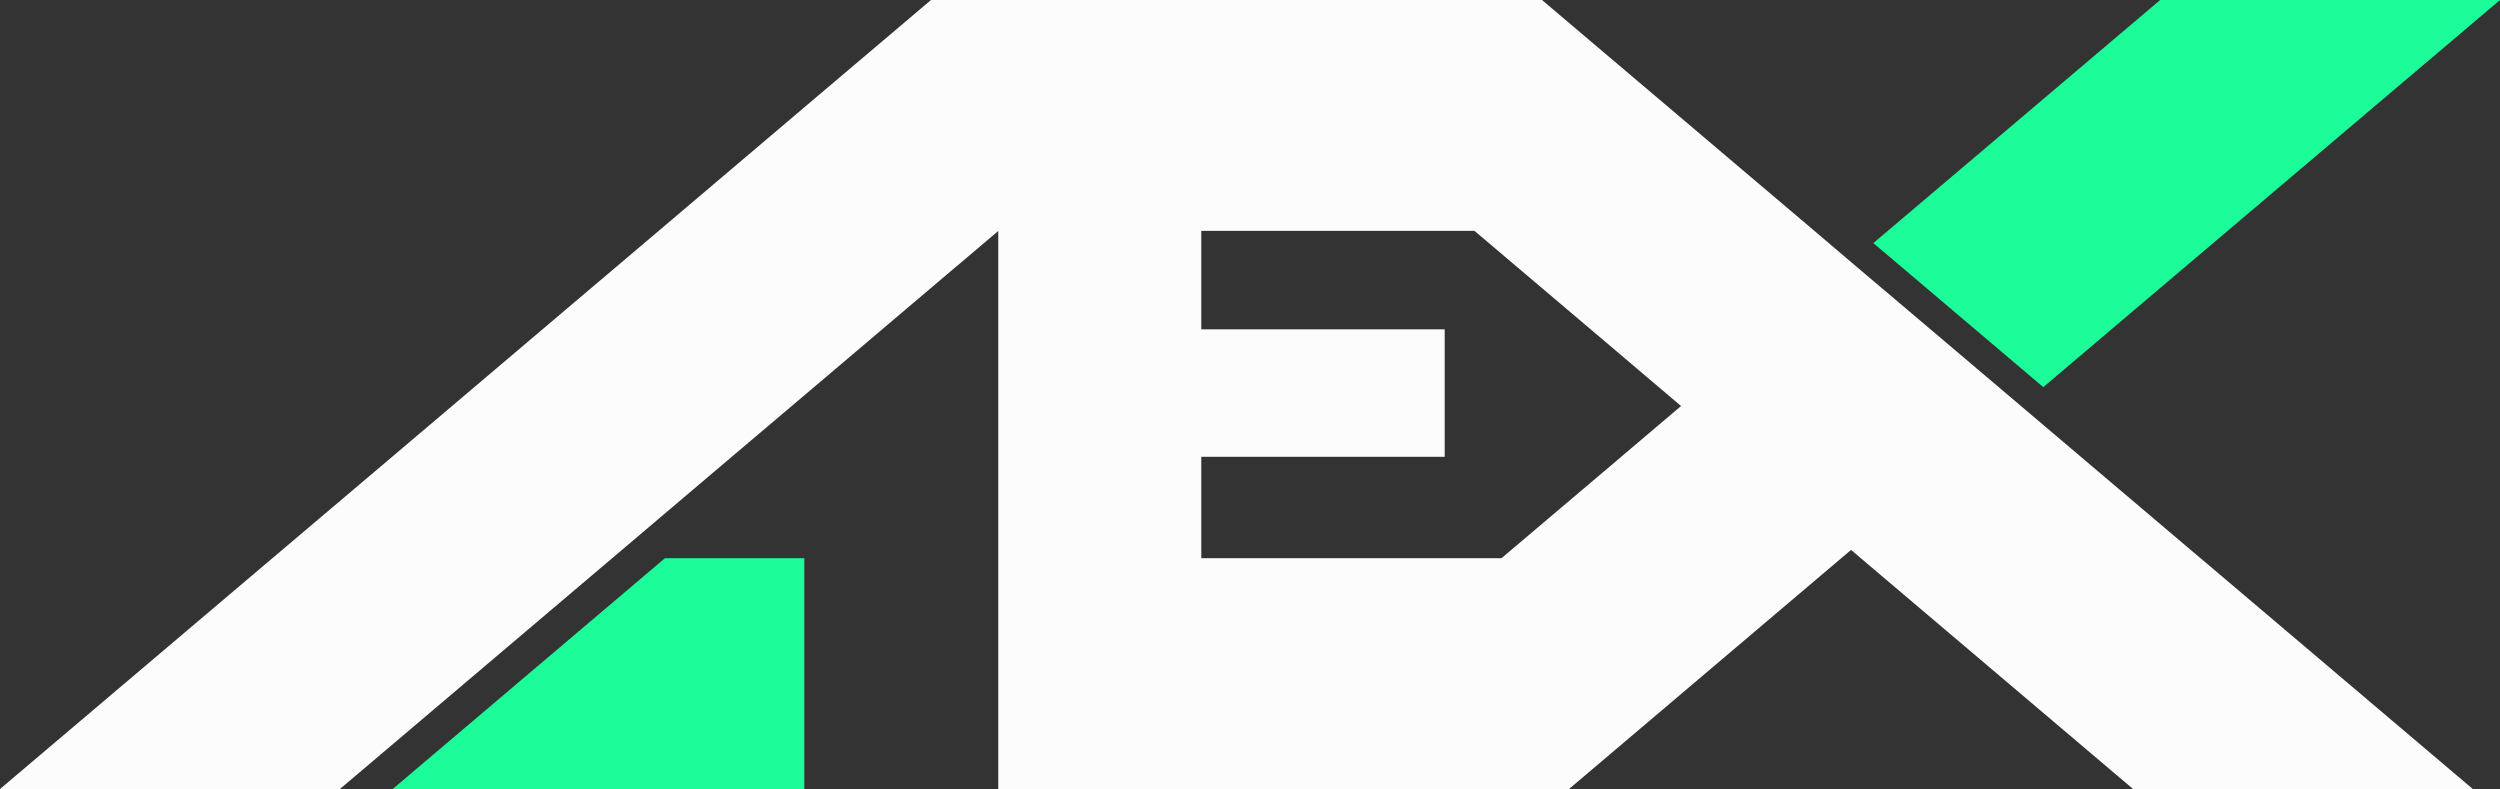 <?xml version="1.0" encoding="UTF-8"?>
<svg id="Layer_1" data-name="Layer 1" xmlns="http://www.w3.org/2000/svg" viewBox="0 0 411.87 130">
  <rect x="0" y="0" width="411.87" height="130" fill="#333333" stroke="none"/>
  <defs>
    <style>
      .cls-1 {
        fill: #fcfcfc;
      }

      .cls-1, .cls-2, .cls-3 {
        stroke-width: 0px;
      }

      .cls-2 {
        fill: none;
      }

      .cls-3 {
        fill: #1cfd9a;
      }
    </style>
  </defs>
  <polygon class="cls-2" points="276.97 66.89 267.09 75.26 247.38 91.96 197.92 91.96 197.92 75.26 238.02 75.26 238.02 54.26 197.92 54.26 197.92 38.04 242.94 38.04 249.89 43.93 262.08 54.26 276.97 66.89"/>
  <path class="cls-1" d="M362.52,91.96l-19.7-16.7-9.87-8.37-14.9-12.63-13.1-11.09-6.04-5.14L254.04,0h-100.66l-20.87,17.68-24,20.36-19.14,16.22-24.77,21-19.72,16.7L0,129.99h56l44.87-38.04,19.69-16.7,11.94-10.11,25.02-21.21h.01l6.93-5.88v91.94h94.03l44.87-38.04,1.6-1.35,1.59,1.35,44.87,38.04h55.97l-44.87-38.04ZM267.09,75.26l-19.72,16.7h-49.46v-16.7h40.1v-21h-40.1v-16.22h45.01l6.95,5.89,12.19,10.33,14.89,12.63-9.87,8.37Z"/>
  <polygon class="cls-3" points="64.68 130 132.51 130 132.51 91.96 109.55 91.96 64.68 130"/>
  <polygon class="cls-3" points="347.85 54.26 366.99 38.04 411.87 0 355.88 0 311 38.04 308.63 40.05 336.63 63.78 347.85 54.26"/>
</svg>